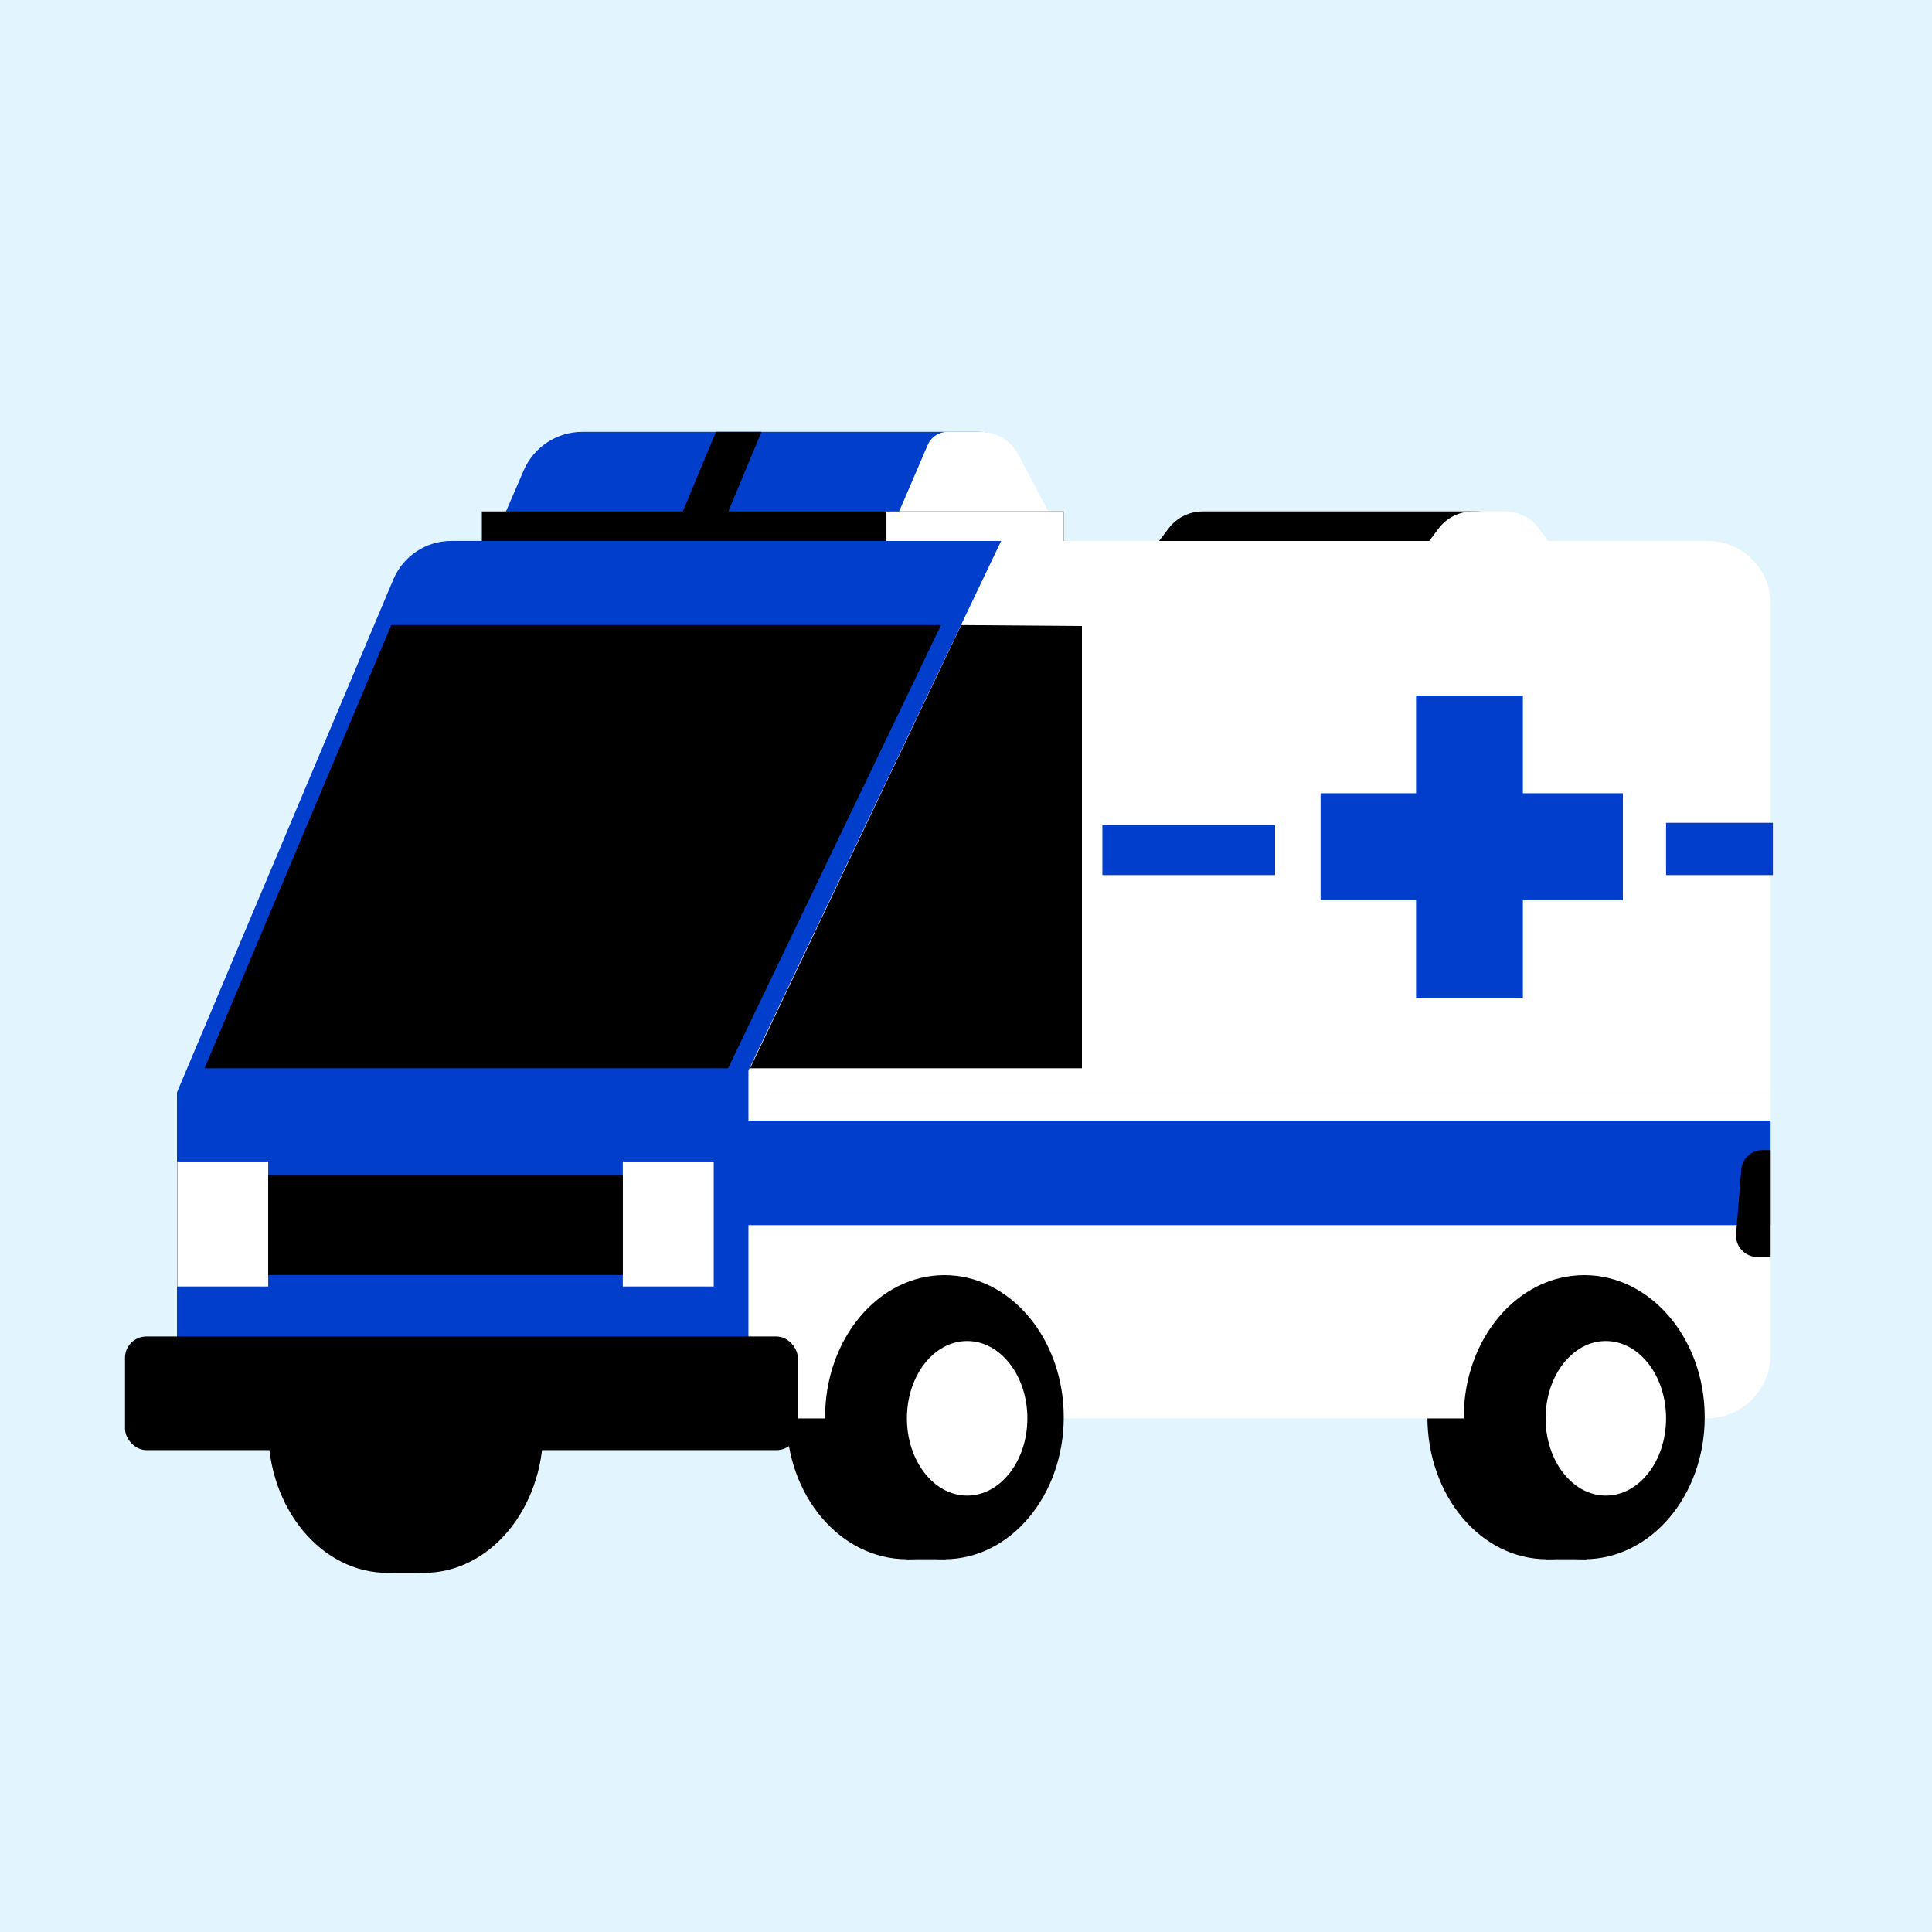 <svg width="850" height="850" viewBox="0 0 850 850" fill="none" xmlns="http://www.w3.org/2000/svg">
<rect width="850" height="850" fill="#E2F5FE"/>
<path d="M514.21 232.375C517.757 227.727 523.268 225 529.114 225H649.886C655.732 225 661.243 227.727 664.79 232.375L679 251H500L514.21 232.375Z" fill="black"/>
<path d="M632.97 232.464C636.512 227.764 642.056 225 647.941 225L662.059 225C667.944 225 673.488 227.764 677.03 232.464L691 251H619L632.97 232.464Z" fill="white"/>
<ellipse cx="170.5" cy="629" rx="52.5" ry="63" fill="black"/>
<rect x="170" y="566" width="18" height="126" fill="black"/>
<ellipse cx="186.5" cy="629" rx="52.5" ry="63" fill="black"/>
<ellipse cx="399" cy="623.5" rx="53" ry="62.5" fill="black"/>
<ellipse cx="680.5" cy="623.5" rx="52.5" ry="62.5" fill="black"/>
<rect x="399" y="561" width="17" height="125" fill="black"/>
<rect x="680" y="561" width="18" height="125" fill="black"/>
<path d="M78 481L779 481V595.88C779 611.41 766.41 624 750.88 624H78L78 481Z" fill="#E2F5FE"/>
<path d="M78 481L779 481V595.88C779 611.41 766.41 624 750.88 624H78L78 481Z" fill="white"/>
<path d="M173.183 254.941C177.506 244.674 187.542 238 198.659 238L751.347 238C766.619 238 779 250.41 779 265.719V481H78L173.183 254.941Z" fill="white"/>
<path fill-rule="evenodd" clip-rule="evenodd" d="M198.552 237.979C187.431 237.979 177.392 244.643 173.068 254.895L77.855 480.639L77.855 623.651H329.28V470.951L440.46 237.979H198.552Z" fill="#003ECB"/>
<path d="M230.396 206.974C234.844 196.671 244.991 190 256.213 190H430.634C437.487 190 443.794 193.739 447.082 199.752L468 238H217L230.396 206.974Z" fill="#003ECB"/>
<path d="M408.199 195.671C409.678 192.23 413.064 190 416.81 190H431.441C438.404 190 444.794 193.86 448.034 200.023L468 238H390L408.199 195.671Z" fill="white"/>
<path d="M172.154 275L414 275L320.308 470L90 470L172.154 275Z" fill="black"/>
<path d="M422.867 275L476 275.41V470H330L422.867 275Z" fill="black"/>
<rect x="78" y="511" width="40" height="55" fill="white"/>
<rect x="274" y="511" width="40" height="55" fill="white"/>
<path d="M315 190H335L315 238H295L315 190Z" fill="black"/>
<rect x="212" y="225" width="256" height="13" fill="black"/>
<rect x="390" y="225" width="78" height="13" fill="white"/>
<rect x="55" y="588" width="296" height="50" rx="9.373" fill="black"/>
<rect x="118" y="517" width="156" height="44" fill="black"/>
<ellipse cx="415.5" cy="623.5" rx="52.5" ry="62.5" fill="black"/>
<ellipse cx="697" cy="623.5" rx="53" ry="62.5" fill="black"/>
<ellipse cx="425.5" cy="624" rx="26.5" ry="34" fill="white"/>
<ellipse cx="706.5" cy="624" rx="26.5" ry="34" fill="white"/>
<rect x="327" y="493" width="452" height="46" fill="#003ECB"/>
<rect x="485" y="363" width="76" height="22" fill="#003ECB"/>
<rect x="733" y="362" width="47" height="23" fill="#003ECB"/>
<rect x="623" y="306" width="47" height="133" fill="#003ECB"/>
<rect x="714" y="349" width="47" height="133" transform="rotate(90 714 349)" fill="#003ECB"/>
<path d="M766.074 514.625C766.464 509.754 770.531 506 775.417 506H779V553H773.154C767.682 553 763.374 548.333 763.811 542.878L766.074 514.625Z" fill="black"/>
</svg>
